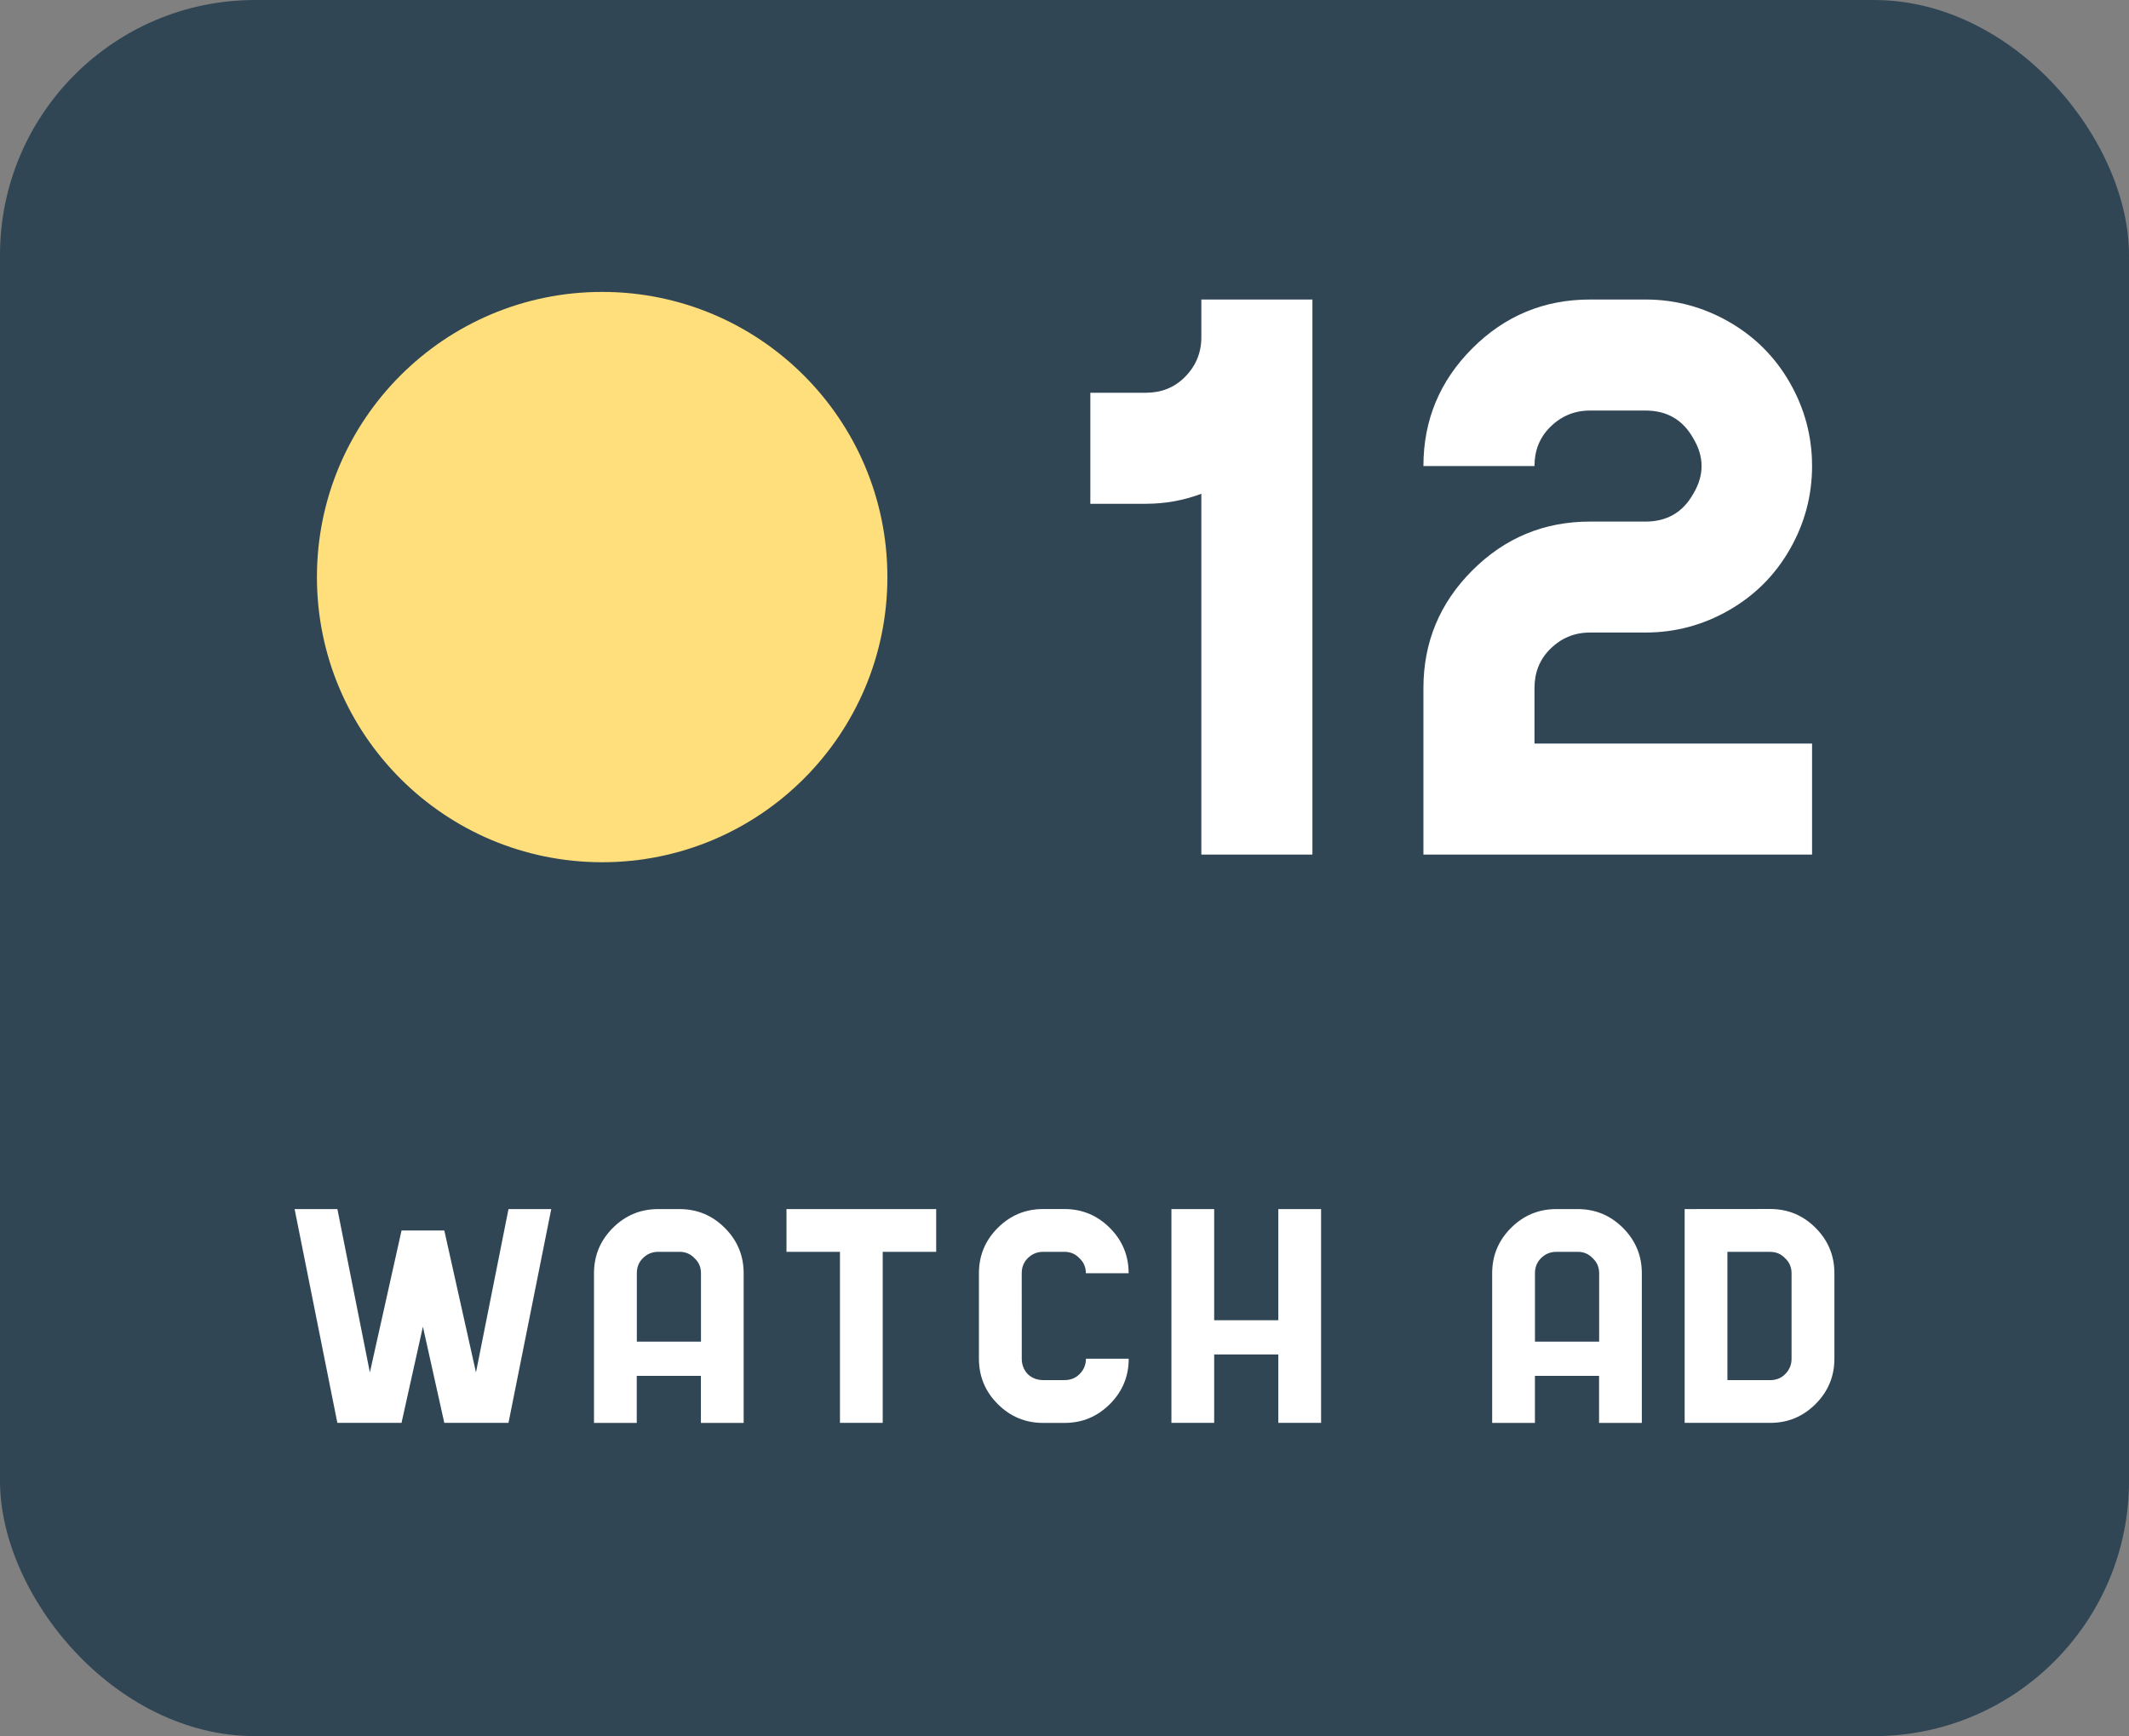 <?xml version="1.0" encoding="UTF-8" standalone="no"?>
<!-- Created with Inkscape (http://www.inkscape.org/) -->

<svg
   width="217"
   height="177"
   viewBox="0 0 57.415 46.831"
   version="1.1"
   id="svg1"
   inkscape:version="1.4 (e7c3feb100, 2024-10-09)"
   sodipodi:docname="watch_ad.svg"
   xmlns:inkscape="http://www.inkscape.org/namespaces/inkscape"
   xmlns:sodipodi="http://sodipodi.sourceforge.net/DTD/sodipodi-0.dtd"
   xmlns="http://www.w3.org/2000/svg"
   xmlns:svg="http://www.w3.org/2000/svg">
  <rect x="0" y="0" width="57.415" height="46.831" fill="#808080" stroke="none"/>
  <sodipodi:namedview
     id="namedview1"
     pagecolor="#5d7789"
     bordercolor="#666666"
     borderopacity="1.0"
     inkscape:showpageshadow="2"
     inkscape:pageopacity="0.0"
     inkscape:pagecheckerboard="0"
     inkscape:deskcolor="#d1d1d1"
     inkscape:document-units="mm"
     inkscape:zoom="2.3736504"
     inkscape:cx="82.783884"
     inkscape:cy="85.522282"
     inkscape:window-width="1920"
     inkscape:window-height="973"
     inkscape:window-x="0"
     inkscape:window-y="32"
     inkscape:window-maximized="1"
     inkscape:current-layer="layer1" />
  <defs
     id="defs1" />
  <g
     inkscape:label="Layer 1"
     inkscape:groupmode="layer"
     id="layer1">
    <rect
       style="fill:#314655;fill-opacity:1;stroke:none;stroke-width:1.076;stroke-linecap:butt;stroke-linejoin:round;stroke-dasharray:none;stroke-dashoffset:7.8;stroke-opacity:1"
       id="rect139"
       width="57.415"
       height="46.831"
       x="1.0800782e-06"
       y="-4.3505861e-06"
       ry="6.879" />
    <path
       d="m 13.713,38.381 1.153,-5.767 h -1.153 l -0.877,4.406 -0.854,-3.829 H 10.829 L 9.975,37.02 9.099,32.614 H 7.945 l 1.153,5.767 h 1.73 l 0.577,-2.595 0.577,2.595 z m 4.037,-5.767 q -0.715,0 -1.223,0.508 -0.508,0.508 -0.508,1.223 v 4.037 h 1.153 v -1.269 h 1.73 v 1.269 h 1.153 v -4.037 q 0,-0.715 -0.508,-1.223 -0.508,-0.508 -1.223,-0.508 z m 0,1.153 h 0.577 q 0.242,0 0.404,0.173 0.173,0.161 0.173,0.404 v 1.846 h -1.73 v -1.846 q 0,-0.242 0.161,-0.404 0.173,-0.173 0.415,-0.173 z m 3.46,-1.153 v 1.153 h 1.442 v 4.614 h 1.153 v -4.614 h 1.442 v -1.153 z m 6.344,1.73 q 0,-0.242 0.161,-0.404 0.173,-0.173 0.415,-0.173 h 0.577 q 0.242,0 0.404,0.173 0.173,0.161 0.173,0.404 h 1.153 q 0,-0.715 -0.508,-1.223 -0.508,-0.508 -1.223,-0.508 H 28.131 q -0.715,0 -1.223,0.508 -0.508,0.508 -0.508,1.223 v 2.307 q 0,0.715 0.508,1.223 0.508,0.508 1.223,0.508 h 0.577 q 0.715,0 1.223,-0.508 0.508,-0.508 0.508,-1.223 h -1.153 q 0,0.242 -0.173,0.415 -0.161,0.161 -0.404,0.161 H 28.131 q -0.242,0 -0.415,-0.161 -0.161,-0.173 -0.161,-0.415 z m 4.037,-1.73 v 5.767 h 1.153 v -1.846 h 1.73 v 1.846 h 1.153 V 32.614 H 34.474 v 2.999 h -1.73 v -2.999 z m 10.381,0 q -0.715,0 -1.223,0.508 -0.508,0.508 -0.508,1.223 v 4.037 h 1.153 v -1.269 h 1.73 v 1.269 h 1.153 v -4.037 q 0,-0.715 -0.508,-1.223 -0.508,-0.508 -1.223,-0.508 z m 0,1.153 h 0.577 q 0.242,0 0.404,0.173 0.173,0.161 0.173,0.404 v 1.846 H 41.395 v -1.846 q 0,-0.242 0.161,-0.404 0.173,-0.173 0.415,-0.173 z m 3.46,-1.153 v 5.767 h 2.307 q 0.715,0 1.223,-0.508 0.508,-0.508 0.508,-1.223 v -2.307 q 0,-0.715 -0.508,-1.223 -0.508,-0.508 -1.223,-0.508 z m 1.153,4.614 v -3.46 h 1.153 q 0.242,0 0.404,0.173 0.173,0.161 0.173,0.404 v 2.307 q 0,0.242 -0.173,0.415 -0.161,0.161 -0.404,0.161 z"
       id="text132"
       style="font-size:6.921px;line-height:1.25;font-family:'chol game font';-inkscape-font-specification:'chol game font';fill:#ffffff;stroke-width:0.339"
       aria-label="WATCH AD" />
    <circle
       style="fill:#ffdf7b;fill-opacity:1;stroke-width:1.839;stroke-linecap:round;stroke-linejoin:round;stroke-dashoffset:7.8"
       id="circle132"
       cx="16.239"
       cy="15.566"
       r="7.692" />
    <path
       d="m 32.398,9.097 q 0,0.629 -0.449,1.078 -0.419,0.419 -1.048,0.419 h -1.497 v 2.995 h 1.497 q 0.779,0 1.497,-0.27 v 9.732 h 2.995 V 9.127 q 0,0 0,-0.03 v 0 -1.018 h -2.995 z m 5.989,13.954 h 10.481 v -2.995 h -7.486 v -1.497 q 0,-0.629 0.419,-1.048 0.449,-0.449 1.078,-0.449 h 1.497 q 1.198,0 2.246,-0.599 1.048,-0.599 1.647,-1.647 0.599,-1.048 0.599,-2.246 0,-1.198 -0.599,-2.246 Q 47.67,9.277 46.622,8.678 45.574,8.079 44.376,8.079 h -1.497 q -1.857,0 -3.174,1.318 -1.318,1.318 -1.318,3.174 h 2.995 q 0,-0.629 0.419,-1.048 0.449,-0.449 1.078,-0.449 h 1.497 q 0.868,0 1.288,0.749 0.449,0.749 0,1.497 -0.419,0.749 -1.288,0.749 h -1.497 q -1.857,0 -3.174,1.318 -1.318,1.318 -1.318,3.174 z"
       id="text133"
       style="font-size:17.967px;line-height:1.25;font-family:'chol game font';-inkscape-font-specification:'chol game font';fill:#ffffff;stroke-width:0.307"
       aria-label="12" />
  </g>
</svg>
